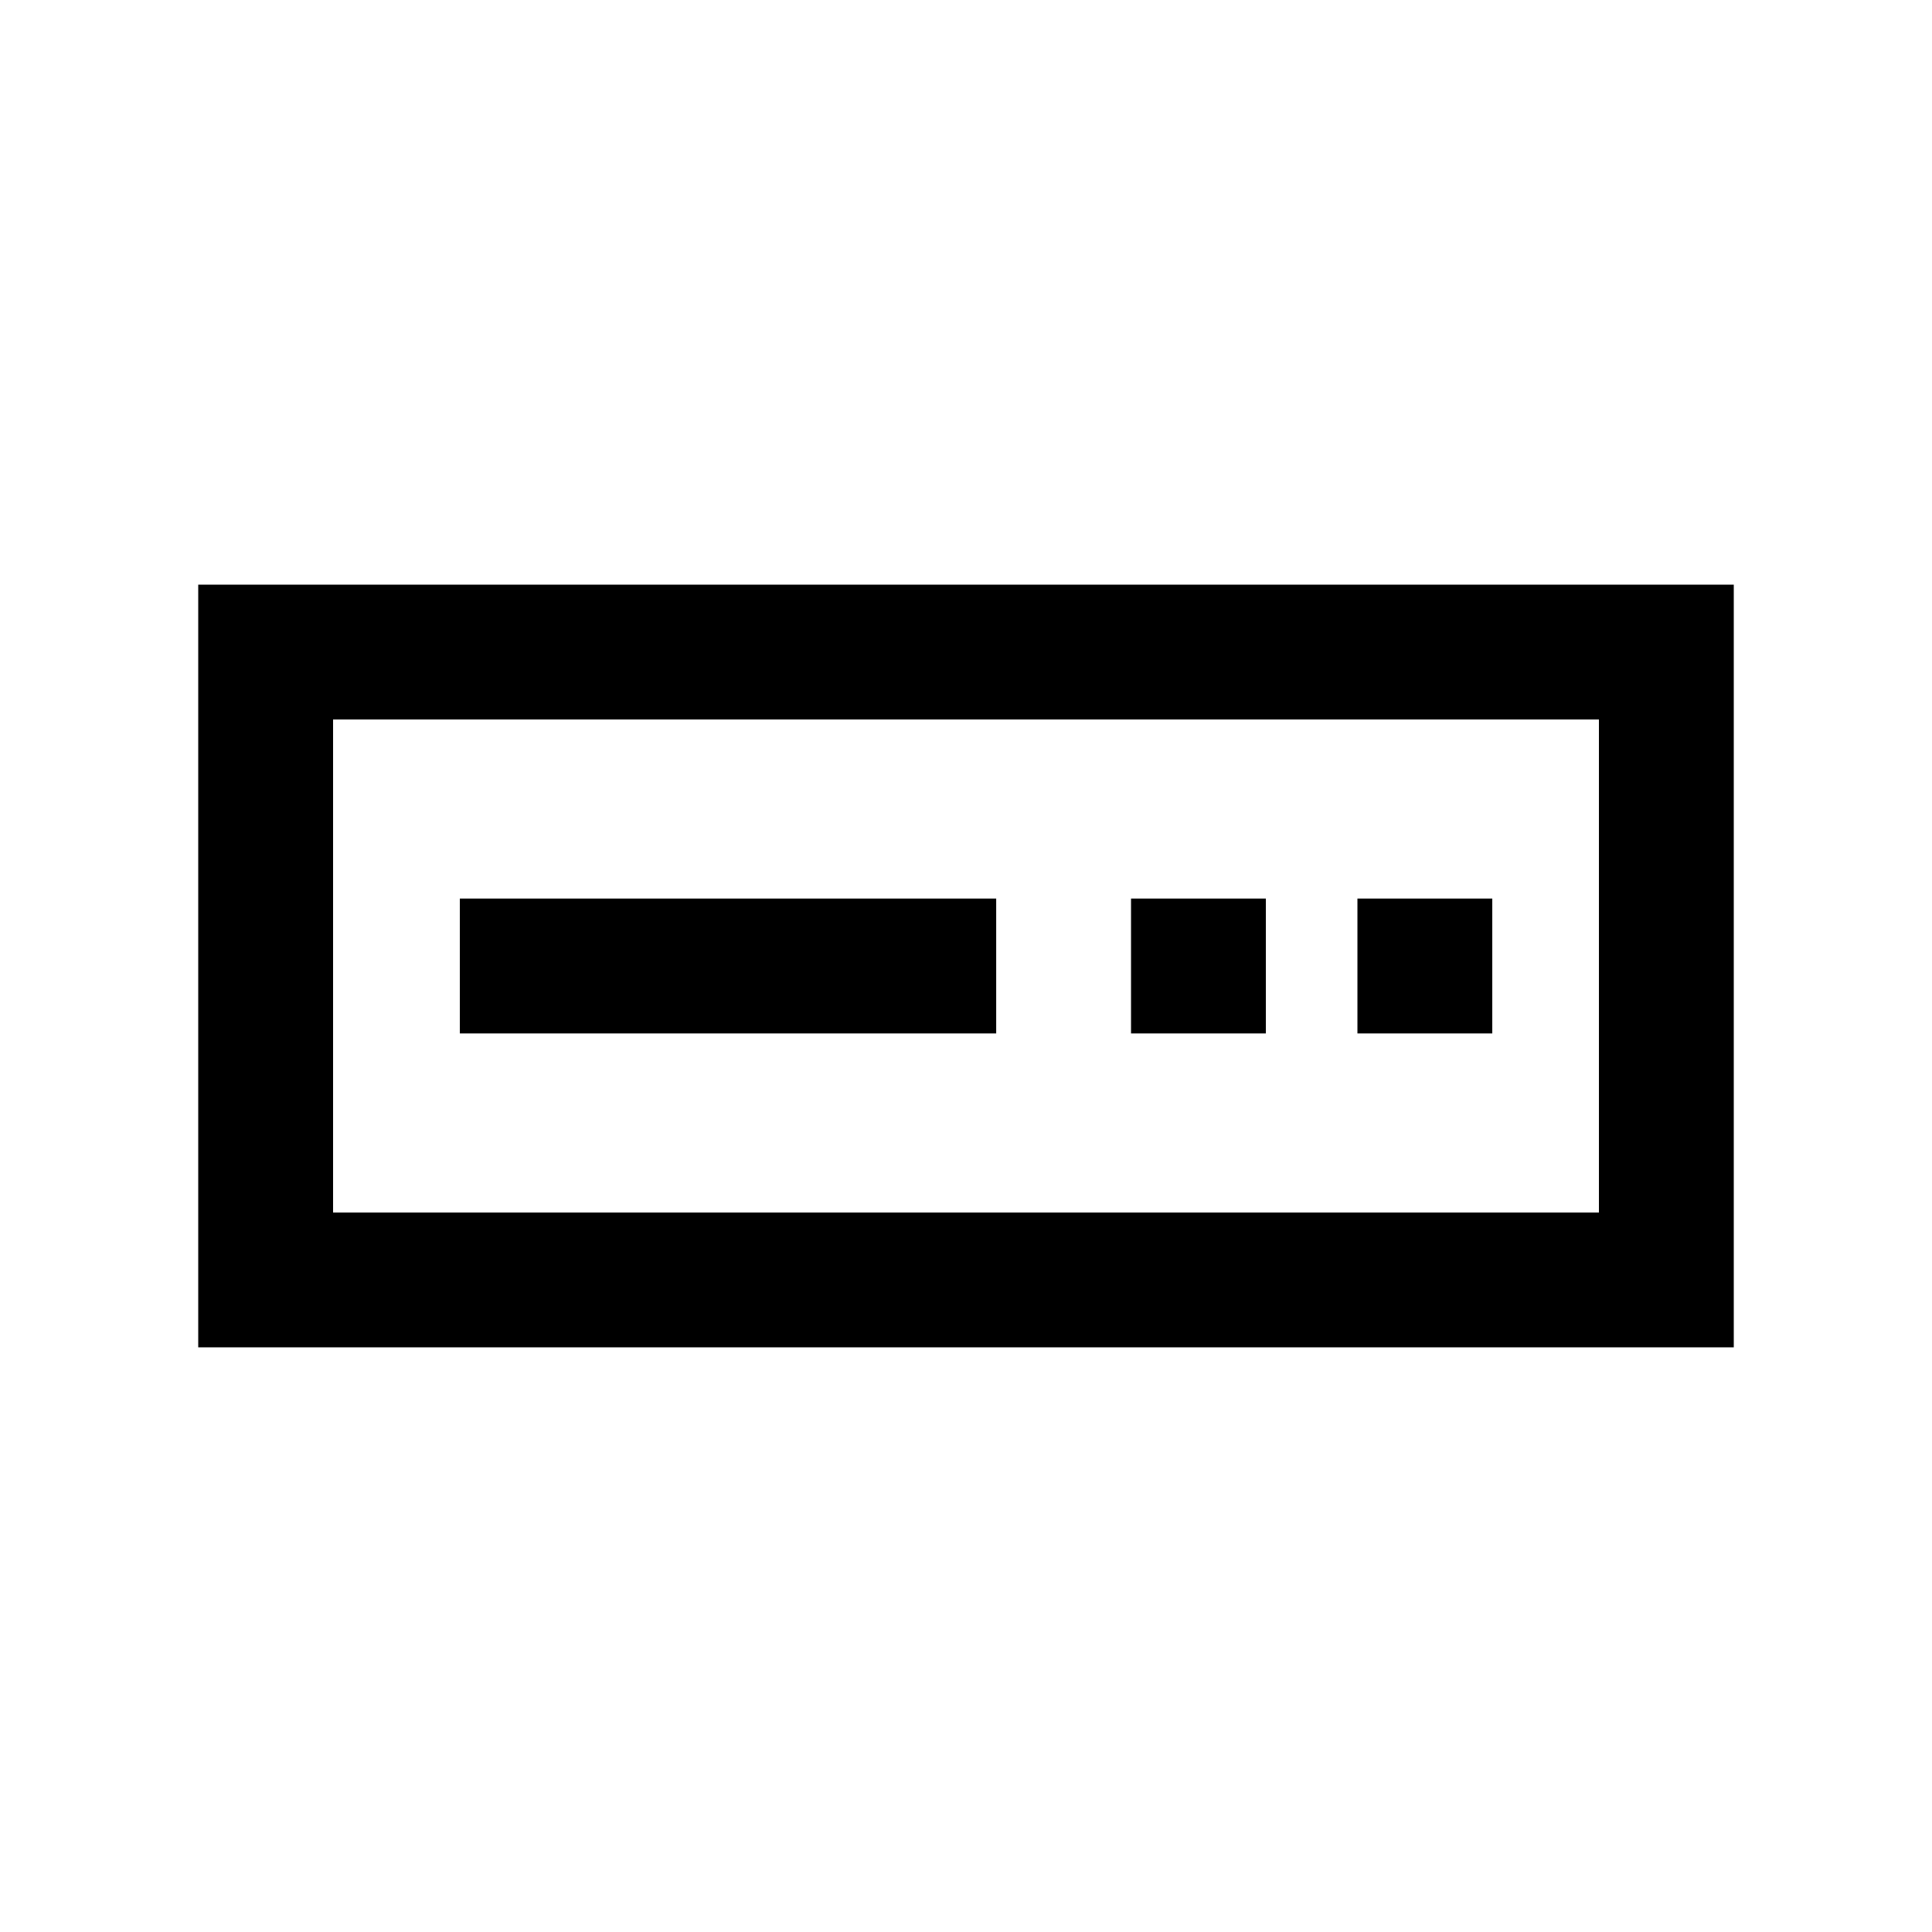 <svg xmlns="http://www.w3.org/2000/svg" height="20" viewBox="0 -960 960 960" width="20"><path d="M98.5-290.5v-379h763v379h-763Zm67-67h629v-245h-629v245Zm63-89H495v-67H228.5v67Zm333.5 0h67v-67h-67v67Zm112.5 0h67v-67h-67v67Zm-509 89v-245 245Z"/></svg>
